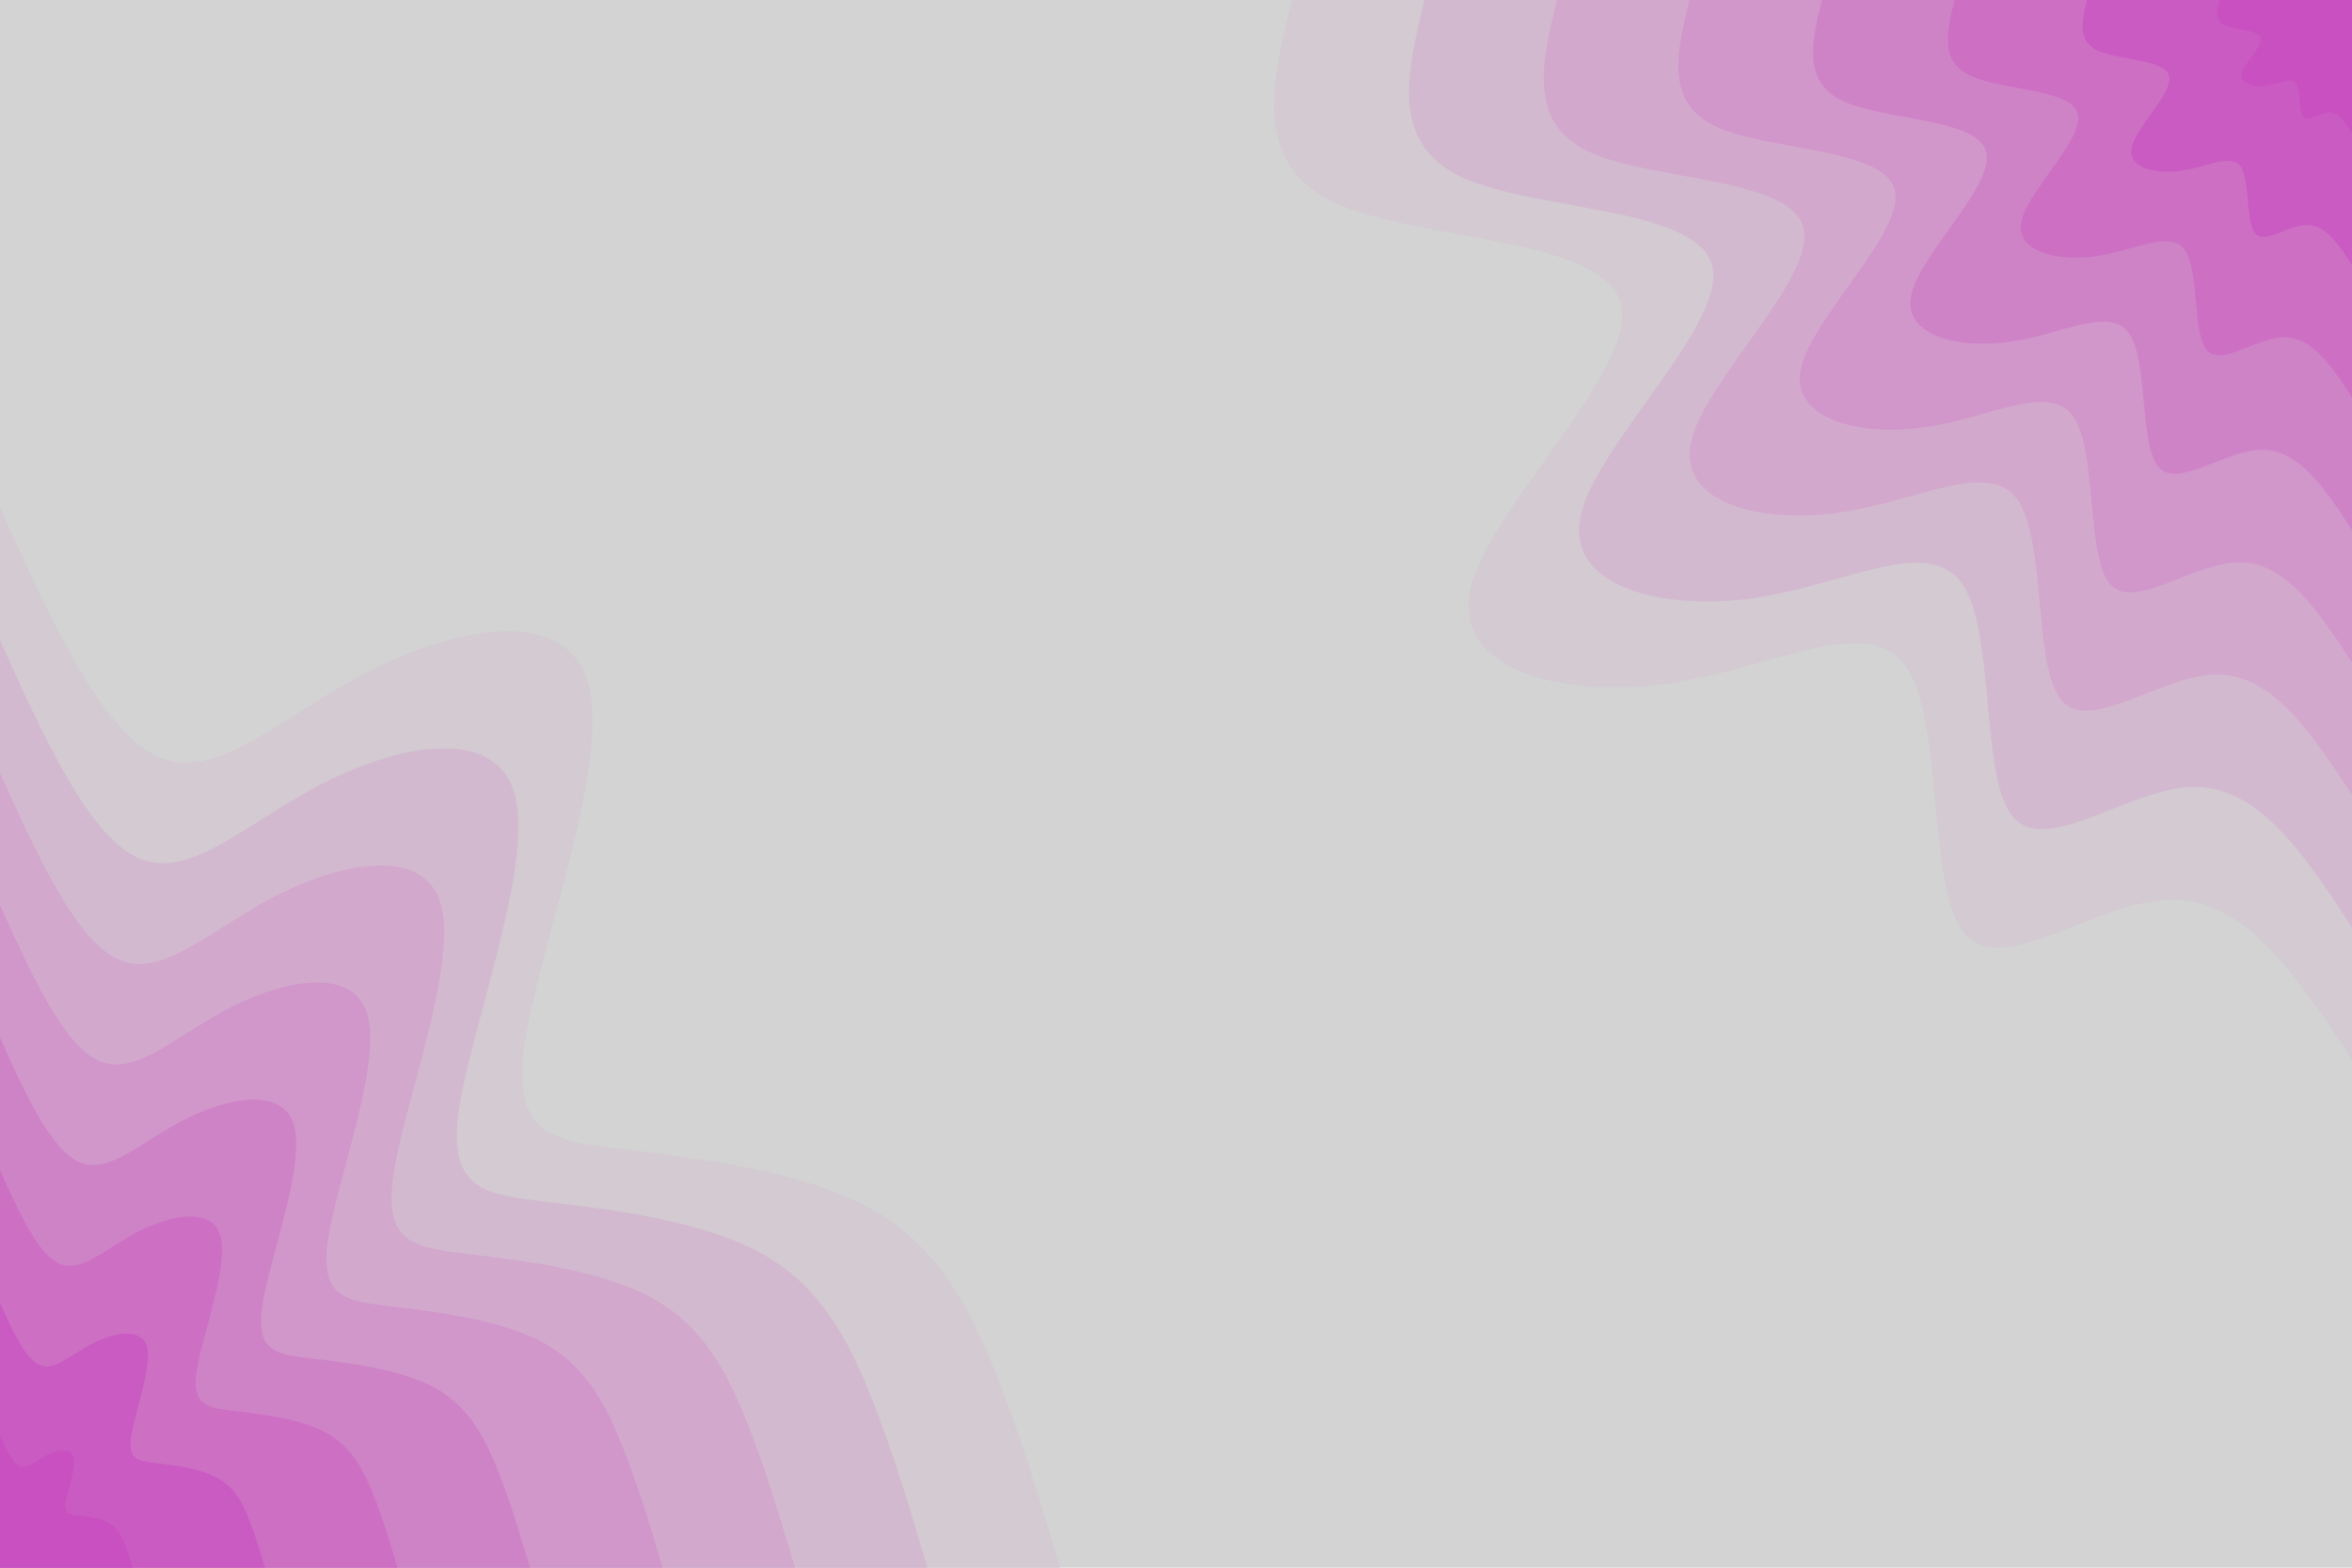 <svg id="visual" viewBox="0 0 900 600" width="900" height="600" xmlns="http://www.w3.org/2000/svg" xmlns:xlink="http://www.w3.org/1999/xlink" version="1.1"><rect x="0" y="0" width="900" height="600" fill="#d3d3d3"></rect><defs><linearGradient id="grad1_0" x1="33.3%" y1="0%" x2="100%" y2="100%"><stop offset="20%" stop-color="#c850c0" stop-opacity="1"></stop><stop offset="80%" stop-color="#c850c0" stop-opacity="1"></stop></linearGradient></defs><defs><linearGradient id="grad1_1" x1="33.3%" y1="0%" x2="100%" y2="100%"><stop offset="20%" stop-color="#c850c0" stop-opacity="1"></stop><stop offset="80%" stop-color="#cb66c3" stop-opacity="1"></stop></linearGradient></defs><defs><linearGradient id="grad1_2" x1="33.3%" y1="0%" x2="100%" y2="100%"><stop offset="20%" stop-color="#ce7ac6" stop-opacity="1"></stop><stop offset="80%" stop-color="#cb66c3" stop-opacity="1"></stop></linearGradient></defs><defs><linearGradient id="grad1_3" x1="33.3%" y1="0%" x2="100%" y2="100%"><stop offset="20%" stop-color="#ce7ac6" stop-opacity="1"></stop><stop offset="80%" stop-color="#d08dc9" stop-opacity="1"></stop></linearGradient></defs><defs><linearGradient id="grad1_4" x1="33.3%" y1="0%" x2="100%" y2="100%"><stop offset="20%" stop-color="#d29fcb" stop-opacity="1"></stop><stop offset="80%" stop-color="#d08dc9" stop-opacity="1"></stop></linearGradient></defs><defs><linearGradient id="grad1_5" x1="33.3%" y1="0%" x2="100%" y2="100%"><stop offset="20%" stop-color="#d29fcb" stop-opacity="1"></stop><stop offset="80%" stop-color="#d3b0ce" stop-opacity="1"></stop></linearGradient></defs><defs><linearGradient id="grad1_6" x1="33.3%" y1="0%" x2="100%" y2="100%"><stop offset="20%" stop-color="#d3c2d1" stop-opacity="1"></stop><stop offset="80%" stop-color="#d3b0ce" stop-opacity="1"></stop></linearGradient></defs><defs><linearGradient id="grad1_7" x1="33.3%" y1="0%" x2="100%" y2="100%"><stop offset="20%" stop-color="#d3c2d1" stop-opacity="1"></stop><stop offset="80%" stop-color="#d3d3d3" stop-opacity="1"></stop></linearGradient></defs><defs><linearGradient id="grad2_0" x1="0%" y1="0%" x2="66.7%" y2="100%"><stop offset="20%" stop-color="#c850c0" stop-opacity="1"></stop><stop offset="80%" stop-color="#c850c0" stop-opacity="1"></stop></linearGradient></defs><defs><linearGradient id="grad2_1" x1="0%" y1="0%" x2="66.7%" y2="100%"><stop offset="20%" stop-color="#cb66c3" stop-opacity="1"></stop><stop offset="80%" stop-color="#c850c0" stop-opacity="1"></stop></linearGradient></defs><defs><linearGradient id="grad2_2" x1="0%" y1="0%" x2="66.7%" y2="100%"><stop offset="20%" stop-color="#cb66c3" stop-opacity="1"></stop><stop offset="80%" stop-color="#ce7ac6" stop-opacity="1"></stop></linearGradient></defs><defs><linearGradient id="grad2_3" x1="0%" y1="0%" x2="66.7%" y2="100%"><stop offset="20%" stop-color="#d08dc9" stop-opacity="1"></stop><stop offset="80%" stop-color="#ce7ac6" stop-opacity="1"></stop></linearGradient></defs><defs><linearGradient id="grad2_4" x1="0%" y1="0%" x2="66.7%" y2="100%"><stop offset="20%" stop-color="#d08dc9" stop-opacity="1"></stop><stop offset="80%" stop-color="#d29fcb" stop-opacity="1"></stop></linearGradient></defs><defs><linearGradient id="grad2_5" x1="0%" y1="0%" x2="66.7%" y2="100%"><stop offset="20%" stop-color="#d3b0ce" stop-opacity="1"></stop><stop offset="80%" stop-color="#d29fcb" stop-opacity="1"></stop></linearGradient></defs><defs><linearGradient id="grad2_6" x1="0%" y1="0%" x2="66.7%" y2="100%"><stop offset="20%" stop-color="#d3b0ce" stop-opacity="1"></stop><stop offset="80%" stop-color="#d3c2d1" stop-opacity="1"></stop></linearGradient></defs><defs><linearGradient id="grad2_7" x1="0%" y1="0%" x2="66.7%" y2="100%"><stop offset="20%" stop-color="#d3d3d3" stop-opacity="1"></stop><stop offset="80%" stop-color="#d3c2d1" stop-opacity="1"></stop></linearGradient></defs><g transform="translate(900, 0)"><path d="M0 405.6C-20.1 375 -40.2 344.4 -68.5 344.3C-96.8 344.1 -133.3 374.5 -148.1 357.5C-162.9 340.6 -155.8 276.4 -170.6 255.3C-185.3 234.1 -221.9 255.9 -261.6 261.6C-301.4 267.3 -344.4 256.8 -337.3 225.4C-330.2 193.9 -273 141.4 -279.9 116C-286.8 90.6 -357.8 92.3 -389.4 77.5C-421 62.6 -413.3 31.3 -405.6 0L0 0Z" fill="#d3cad2"></path><path d="M0 354.9C-17.6 328.1 -35.1 301.3 -59.9 301.2C-84.7 301.1 -116.7 327.7 -129.6 312.8C-142.5 298 -136.3 241.9 -149.2 223.4C-162.2 204.8 -194.1 223.9 -228.9 228.9C-263.7 233.9 -301.3 224.7 -295.1 197.2C-288.9 169.6 -238.9 123.7 -244.9 101.5C-251 79.2 -313 80.7 -340.7 67.8C-368.4 54.8 -361.6 27.4 -354.9 0L0 0Z" fill="#d3b9cf"></path><path d="M0 304.2C-15.1 281.3 -30.1 258.3 -51.4 258.2C-72.6 258.1 -100 280.8 -111.1 268.2C-122.1 255.5 -116.9 207.3 -127.9 191.4C-139 175.6 -166.4 192 -196.2 196.2C-226 200.5 -258.3 192.6 -252.9 169C-247.6 145.4 -204.8 106 -210 87C-215.1 67.9 -268.3 69.2 -292 58.1C-315.7 47 -310 23.5 -304.2 0L0 0Z" fill="#d3a8cd"></path><path d="M0 253.5C-12.6 234.4 -25.1 215.2 -42.8 215.2C-60.5 215.1 -83.3 234 -92.6 223.5C-101.8 212.9 -97.4 172.8 -106.6 159.5C-115.8 146.3 -138.7 160 -163.5 163.5C-188.4 167.1 -215.2 160.5 -210.8 140.8C-206.4 121.2 -170.7 88.3 -175 72.5C-179.3 56.6 -223.6 57.7 -243.4 48.4C-263.1 39.2 -258.3 19.6 -253.5 0L0 0Z" fill="#d196ca"></path><path d="M0 202.8C-10 187.5 -20.1 172.2 -34.2 172.1C-48.4 172.1 -66.7 187.2 -74 178.8C-81.4 170.3 -77.9 138.2 -85.3 127.6C-92.7 117 -110.9 128 -130.8 130.8C-150.7 133.7 -172.2 128.4 -168.6 112.7C-165.1 96.9 -136.5 70.7 -140 58C-143.4 45.3 -178.9 46.1 -194.7 38.7C-210.5 31.3 -206.7 15.7 -202.8 0L0 0Z" fill="#cf83c7"></path><path d="M0 152.1C-7.5 140.6 -15.1 129.1 -25.7 129.1C-36.3 129 -50 140.4 -55.5 134.1C-61.1 127.7 -58.4 103.7 -64 95.7C-69.5 87.8 -83.2 96 -98.1 98.1C-113 100.2 -129.1 96.3 -126.5 84.5C-123.8 72.7 -102.4 53 -105 43.5C-107.6 34 -134.2 34.6 -146 29C-157.9 23.5 -155 11.7 -152.1 0L0 0Z" fill="#cd70c4"></path><path d="M0 101.4C-5 93.8 -10 86.1 -17.1 86.1C-24.2 86 -33.3 93.6 -37 89.4C-40.7 85.2 -39 69.1 -42.6 63.8C-46.3 58.5 -55.5 64 -65.4 65.4C-75.3 66.8 -86.1 64.2 -84.3 56.3C-82.5 48.5 -68.3 35.3 -70 29C-71.7 22.6 -89.4 23.1 -97.3 19.4C-105.2 15.7 -103.3 7.8 -101.4 0L0 0Z" fill="#ca5bc2"></path><path d="M0 50.7C-2.5 46.9 -5 43 -8.6 43C-12.1 43 -16.7 46.8 -18.5 44.7C-20.4 42.6 -19.5 34.6 -21.3 31.9C-23.2 29.3 -27.7 32 -32.7 32.7C-37.7 33.4 -43 32.1 -42.2 28.2C-41.3 24.2 -34.1 17.7 -35 14.5C-35.9 11.3 -44.7 11.5 -48.7 9.7C-52.6 7.8 -51.7 3.9 -50.7 0L0 0Z" fill="#c850c0"></path></g><g transform="translate(0, 600)"><path d="M0 -405.6C19.7 -362.2 39.3 -318.7 61.6 -309.9C84 -301.1 108.9 -326.9 142.4 -343.7C175.8 -360.5 217.8 -368.2 225.4 -337.3C232.9 -306.3 206.1 -236.6 200.8 -200.8C195.5 -165.1 211.6 -163.3 239.5 -160C267.3 -156.7 306.8 -151.9 332.6 -137.8C358.4 -123.6 370.6 -100.2 380.5 -75.7C390.4 -51.2 398 -25.6 405.6 0L0 0Z" fill="#d3cad2"></path><path d="M0 -354.9C17.2 -316.9 34.4 -278.9 53.9 -271.2C73.5 -263.5 95.3 -286 124.6 -300.7C153.8 -315.4 190.5 -322.2 197.2 -295.1C203.8 -268 180.4 -207 175.7 -175.7C171.1 -144.4 185.2 -142.9 209.5 -140C233.9 -137.1 268.4 -132.9 291 -120.5C313.6 -108.2 324.3 -87.7 333 -66.2C341.6 -44.8 348.3 -22.4 354.9 0L0 0Z" fill="#d3b9cf"></path><path d="M0 -304.2C14.8 -271.6 29.5 -239.1 46.2 -232.4C63 -225.8 81.7 -245.2 106.8 -257.8C131.9 -270.3 163.3 -276.2 169 -252.9C174.7 -229.7 154.6 -177.4 150.6 -150.6C146.6 -123.8 158.7 -122.5 179.6 -120C200.5 -117.5 230.1 -113.9 249.4 -103.3C268.8 -92.7 278 -75.2 285.4 -56.8C292.8 -38.4 298.5 -19.2 304.2 0L0 0Z" fill="#d3a8cd"></path><path d="M0 -253.5C12.3 -226.4 24.6 -199.2 38.5 -193.7C52.5 -188.2 68.1 -204.3 89 -214.8C109.9 -225.3 136.1 -230.1 140.8 -210.8C145.6 -191.4 128.8 -147.9 125.5 -125.5C122.2 -103.2 132.3 -102.1 149.7 -100C167 -97.9 191.7 -94.9 207.9 -86.1C224 -77.3 231.7 -62.6 237.8 -47.3C244 -32 248.8 -16 253.5 0L0 0Z" fill="#d196ca"></path><path d="M0 -202.8C9.8 -181.1 19.7 -159.4 30.8 -155C42 -150.6 54.5 -163.4 71.2 -171.8C87.9 -180.2 108.9 -184.1 112.7 -168.6C116.5 -153.1 103.1 -118.3 100.4 -100.4C97.7 -82.5 105.8 -81.6 119.7 -80C133.6 -78.4 153.4 -75.9 166.3 -68.9C179.2 -61.8 185.3 -50.1 190.3 -37.8C195.2 -25.6 199 -12.8 202.8 0L0 0Z" fill="#cf83c7"></path><path d="M0 -152.1C7.4 -135.8 14.8 -119.5 23.1 -116.2C31.5 -112.9 40.8 -122.6 53.4 -128.9C65.9 -135.2 81.7 -138.1 84.5 -126.5C87.4 -114.9 77.3 -88.7 75.3 -75.3C73.3 -61.9 79.4 -61.2 89.8 -60C100.2 -58.8 115 -57 124.7 -51.7C134.4 -46.4 139 -37.6 142.7 -28.4C146.4 -19.2 149.3 -9.6 152.1 0L0 0Z" fill="#cd70c4"></path><path d="M0 -101.4C4.9 -90.5 9.8 -79.7 15.4 -77.5C21 -75.3 27.2 -81.7 35.6 -85.9C44 -90.1 54.4 -92.1 56.3 -84.3C58.2 -76.6 51.5 -59.1 50.2 -50.2C48.9 -41.3 52.9 -40.8 59.9 -40C66.8 -39.2 76.7 -38 83.1 -34.4C89.6 -30.9 92.7 -25.1 95.1 -18.9C97.6 -12.8 99.5 -6.4 101.4 0L0 0Z" fill="#ca5bc2"></path><path d="M0 -50.7C2.5 -45.3 4.9 -39.8 7.7 -38.7C10.5 -37.6 13.6 -40.9 17.8 -43C22 -45.1 27.2 -46 28.2 -42.2C29.1 -38.3 25.8 -29.6 25.1 -25.1C24.4 -20.6 26.5 -20.4 29.9 -20C33.4 -19.6 38.3 -19 41.6 -17.2C44.8 -15.5 46.3 -12.5 47.6 -9.5C48.8 -6.4 49.8 -3.2 50.7 0L0 0Z" fill="#c850c0"></path></g></svg>